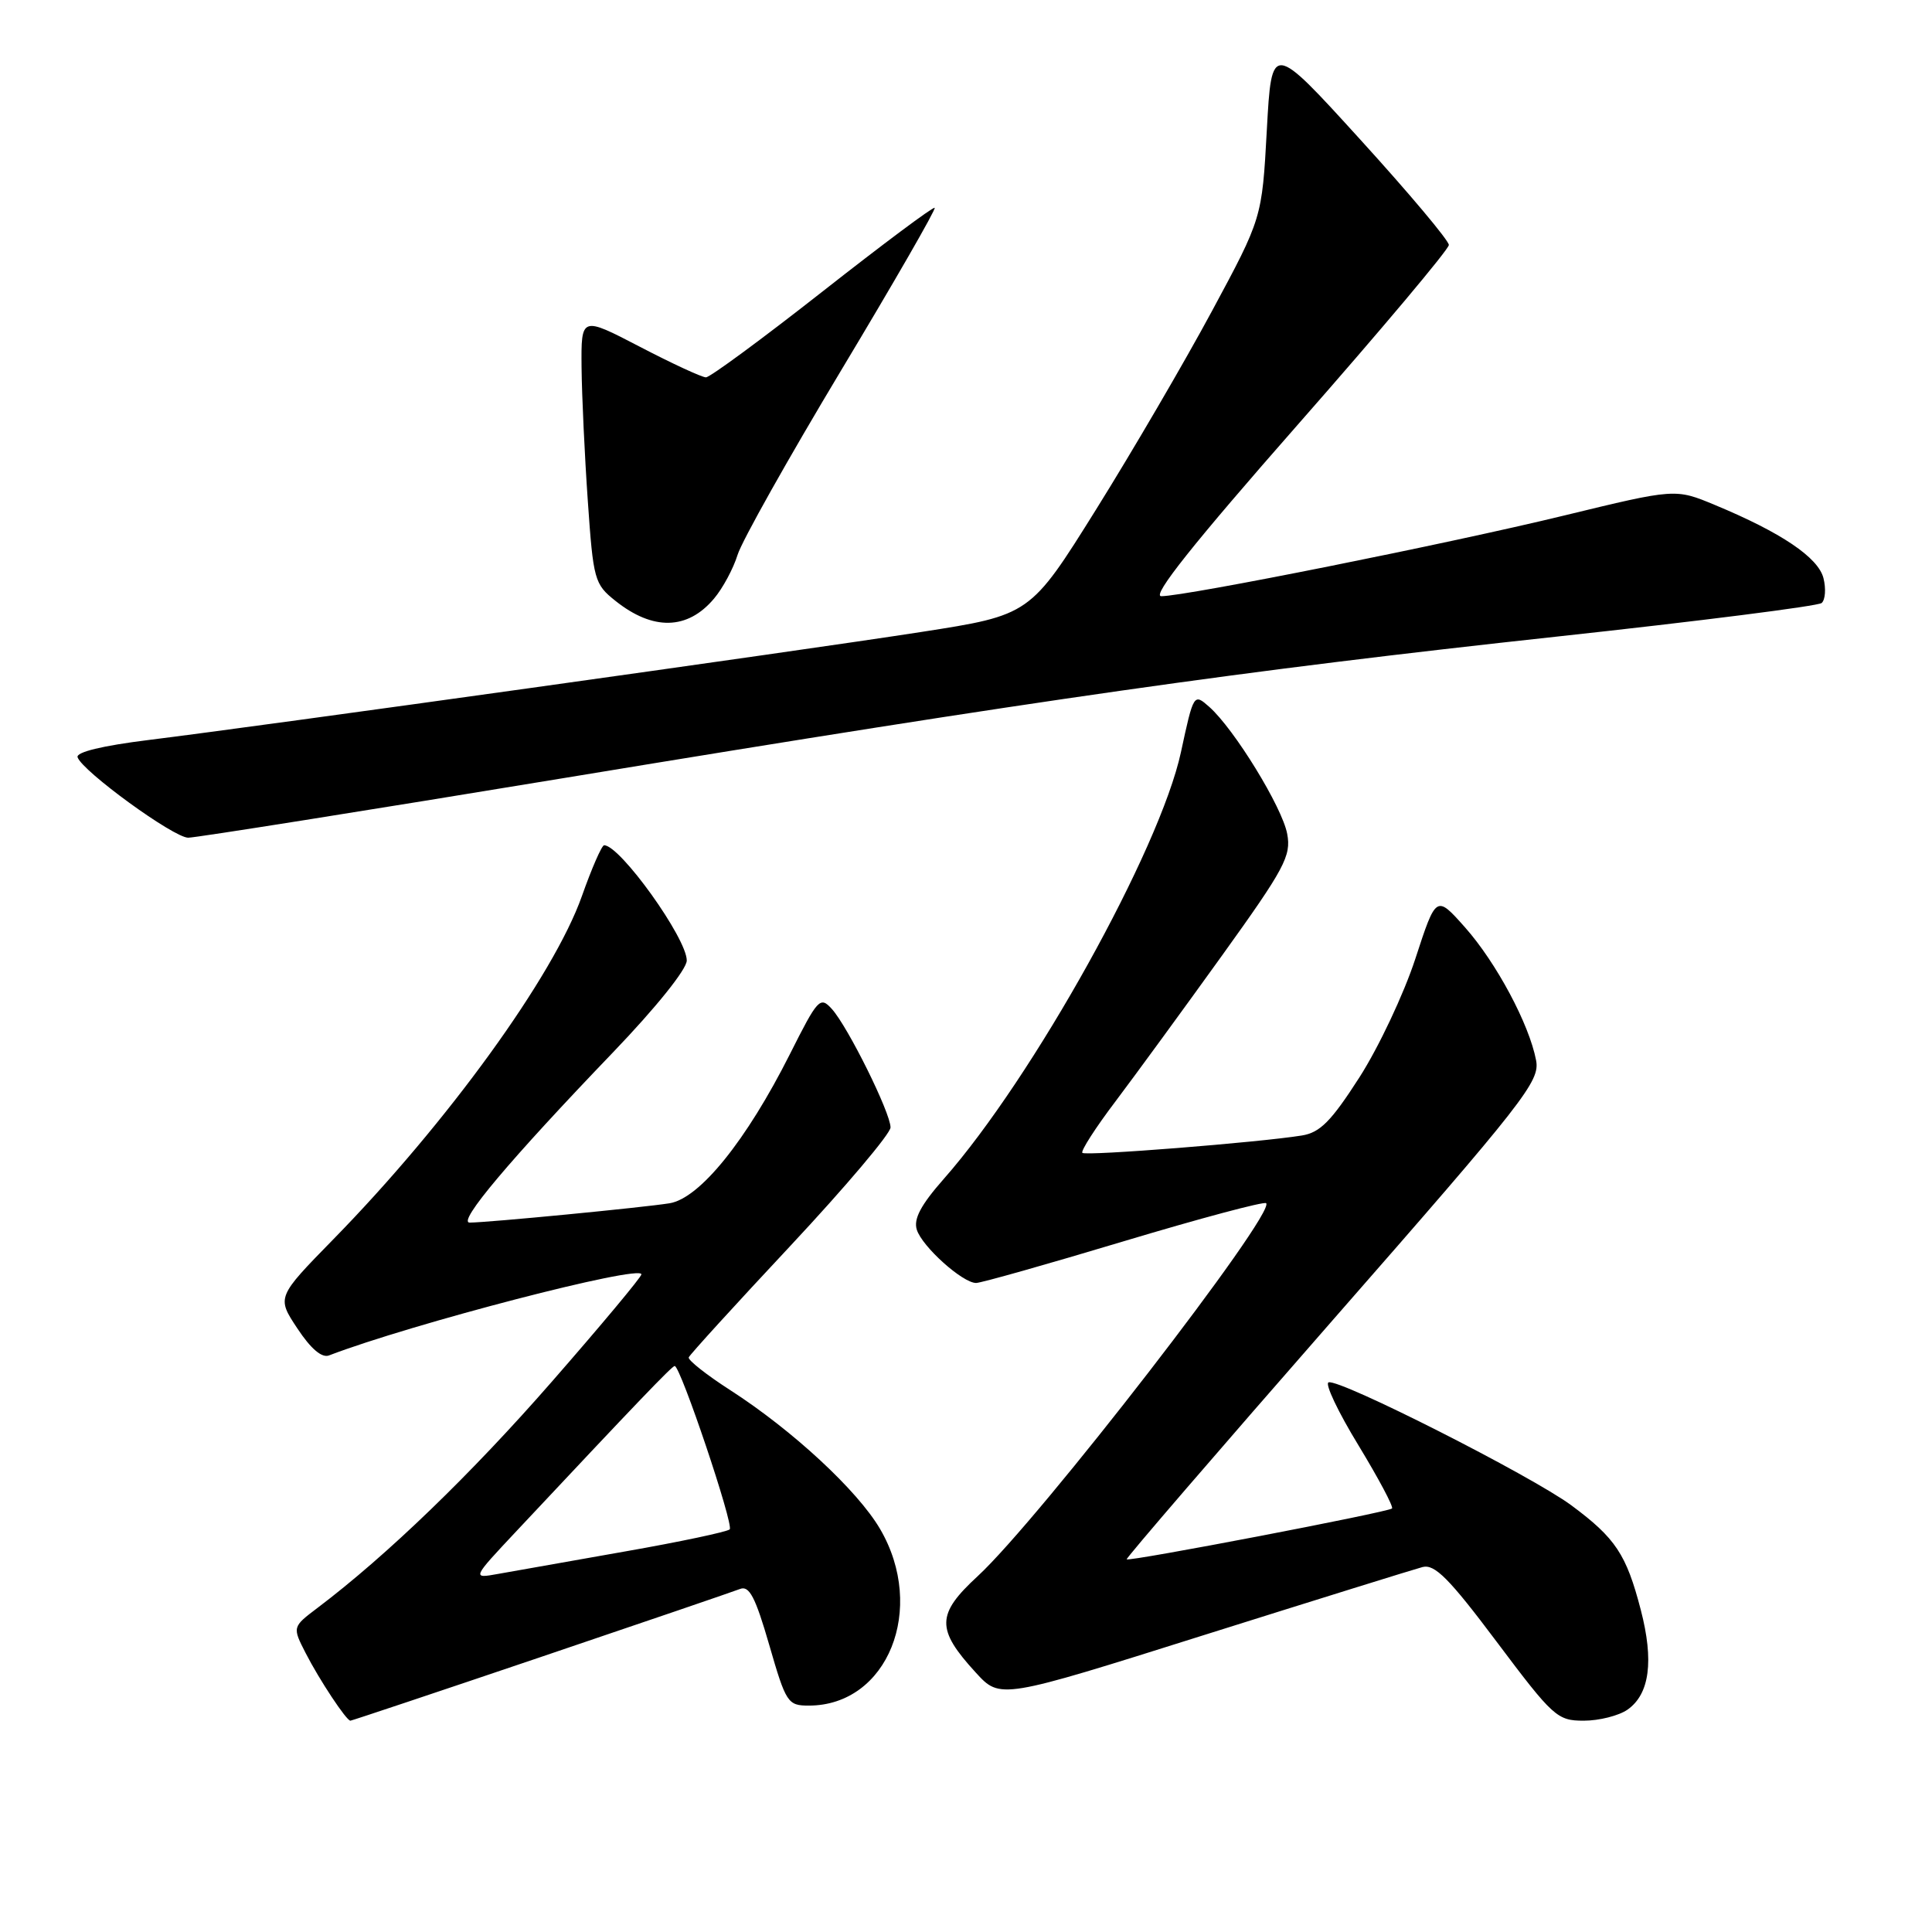 <?xml version="1.0" encoding="UTF-8" standalone="no"?>
<!DOCTYPE svg PUBLIC "-//W3C//DTD SVG 1.1//EN" "http://www.w3.org/Graphics/SVG/1.1/DTD/svg11.dtd" >
<svg xmlns="http://www.w3.org/2000/svg" xmlns:xlink="http://www.w3.org/1999/xlink" version="1.1" viewBox="0 0 256 256">
 <g >
 <path fill="currentColor"
d=" M 71.61 219.58 C 85.30 214.95 97.20 210.88 98.05 210.55 C 99.28 210.06 100.09 211.61 101.93 217.97 C 104.15 225.65 104.38 226.00 107.17 226.00 C 117.62 226.00 122.80 213.16 116.61 202.59 C 113.62 197.49 105.03 189.53 96.76 184.20 C 93.60 182.17 91.13 180.21 91.26 179.86 C 91.39 179.51 97.46 172.85 104.75 165.06 C 112.04 157.26 118.00 150.21 118.00 149.39 C 118.00 147.45 112.35 136.04 110.22 133.69 C 108.67 131.98 108.37 132.31 104.66 139.69 C 98.90 151.13 92.72 158.79 88.72 159.44 C 85.25 160.00 64.58 162.00 62.23 162.00 C 60.55 162.00 67.53 153.71 81.25 139.42 C 86.92 133.51 91.00 128.43 91.00 127.27 C 91.00 124.32 82.17 112.00 80.05 112.00 C 79.74 112.00 78.41 115.04 77.10 118.75 C 73.36 129.32 59.26 148.79 44.19 164.19 C 36.66 171.89 36.66 171.89 39.40 176.02 C 41.18 178.72 42.65 179.97 43.60 179.60 C 54.47 175.43 85.01 167.50 84.99 168.86 C 84.99 169.21 79.65 175.61 73.13 183.07 C 62.43 195.33 51.29 206.08 42.09 213.04 C 38.73 215.58 38.73 215.58 40.50 219.04 C 42.31 222.58 45.90 228.00 46.43 228.00 C 46.60 228.00 57.93 224.21 71.61 219.58 Z  M 215.65 226.54 C 218.59 224.48 219.17 220.08 217.41 213.31 C 215.50 205.96 214.07 203.81 208.22 199.47 C 202.95 195.57 177.48 182.66 176.04 183.17 C 175.53 183.35 177.31 187.10 179.99 191.49 C 182.66 195.89 184.67 199.66 184.45 199.88 C 183.96 200.37 149.62 206.95 149.29 206.62 C 149.16 206.49 161.44 192.24 176.58 174.94 C 202.08 145.82 204.07 143.28 203.54 140.50 C 202.63 135.71 198.27 127.56 194.13 122.89 C 190.30 118.58 190.30 118.58 187.54 127.04 C 186.02 131.69 182.69 138.76 180.14 142.74 C 176.39 148.58 174.92 150.07 172.50 150.46 C 166.80 151.38 143.86 153.20 143.42 152.76 C 143.18 152.52 145.16 149.43 147.83 145.91 C 150.49 142.38 156.83 133.70 161.92 126.62 C 170.23 115.06 171.11 113.41 170.56 110.49 C 169.90 106.95 163.54 96.60 160.24 93.67 C 158.18 91.85 158.16 91.88 156.48 99.67 C 153.69 112.57 136.88 142.81 125.03 156.24 C 122.02 159.66 121.03 161.52 121.48 162.94 C 122.19 165.19 127.55 170.00 129.34 170.00 C 129.99 170.00 138.80 167.51 148.91 164.47 C 159.01 161.44 167.50 159.17 167.77 159.43 C 169.08 160.75 137.68 201.36 129.55 208.85 C 124.06 213.91 124.02 215.87 129.30 221.63 C 132.54 225.17 132.54 225.17 159.52 216.66 C 174.36 211.99 187.40 207.93 188.50 207.64 C 190.11 207.23 192.03 209.16 198.33 217.56 C 205.80 227.51 206.34 228.00 209.86 228.00 C 211.89 228.00 214.50 227.34 215.65 226.54 Z  M 75.13 103.03 C 137.92 92.68 164.58 88.88 206.31 84.35 C 225.11 82.31 240.89 80.31 241.38 79.90 C 241.86 79.48 241.97 78.00 241.62 76.61 C 240.93 73.87 236.02 70.56 227.23 66.91 C 221.99 64.73 221.99 64.73 207.25 68.31 C 191.97 72.03 157.14 79.00 153.87 79.00 C 152.57 79.00 158.15 71.99 171.98 56.25 C 182.98 43.74 191.98 33.03 191.98 32.46 C 191.99 31.88 186.71 25.60 180.25 18.50 C 168.50 5.58 168.50 5.58 167.86 17.24 C 167.22 28.91 167.22 28.91 160.59 41.22 C 156.94 48.00 150.03 59.83 145.23 67.52 C 136.50 81.50 136.50 81.50 122.00 83.75 C 105.77 86.27 34.83 96.18 19.71 98.05 C 13.57 98.81 10.05 99.66 10.28 100.34 C 10.90 102.19 23.01 111.00 24.94 111.00 C 25.94 111.00 48.53 107.41 75.13 103.03 Z  M 94.61 79.32 C 95.77 77.95 97.17 75.34 97.73 73.53 C 98.28 71.72 104.47 60.71 111.47 49.05 C 118.47 37.40 124.04 27.72 123.85 27.54 C 123.66 27.36 116.98 32.35 109.01 38.61 C 101.04 44.87 94.08 50.00 93.54 50.00 C 93.01 50.00 89.07 48.18 84.79 45.95 C 77.00 41.90 77.00 41.90 77.06 48.70 C 77.10 52.44 77.47 60.41 77.89 66.40 C 78.61 76.82 78.77 77.41 81.54 79.61 C 86.52 83.59 91.10 83.49 94.61 79.32 Z  M 68.47 202.84 C 84.41 185.84 89.05 181.00 89.40 181.00 C 90.17 181.00 97.26 202.07 96.69 202.65 C 96.36 202.97 90.11 204.30 82.80 205.58 C 75.48 206.87 67.93 208.21 66.01 208.55 C 62.52 209.18 62.52 209.18 68.47 202.84 Z "/>
</g>
</svg>